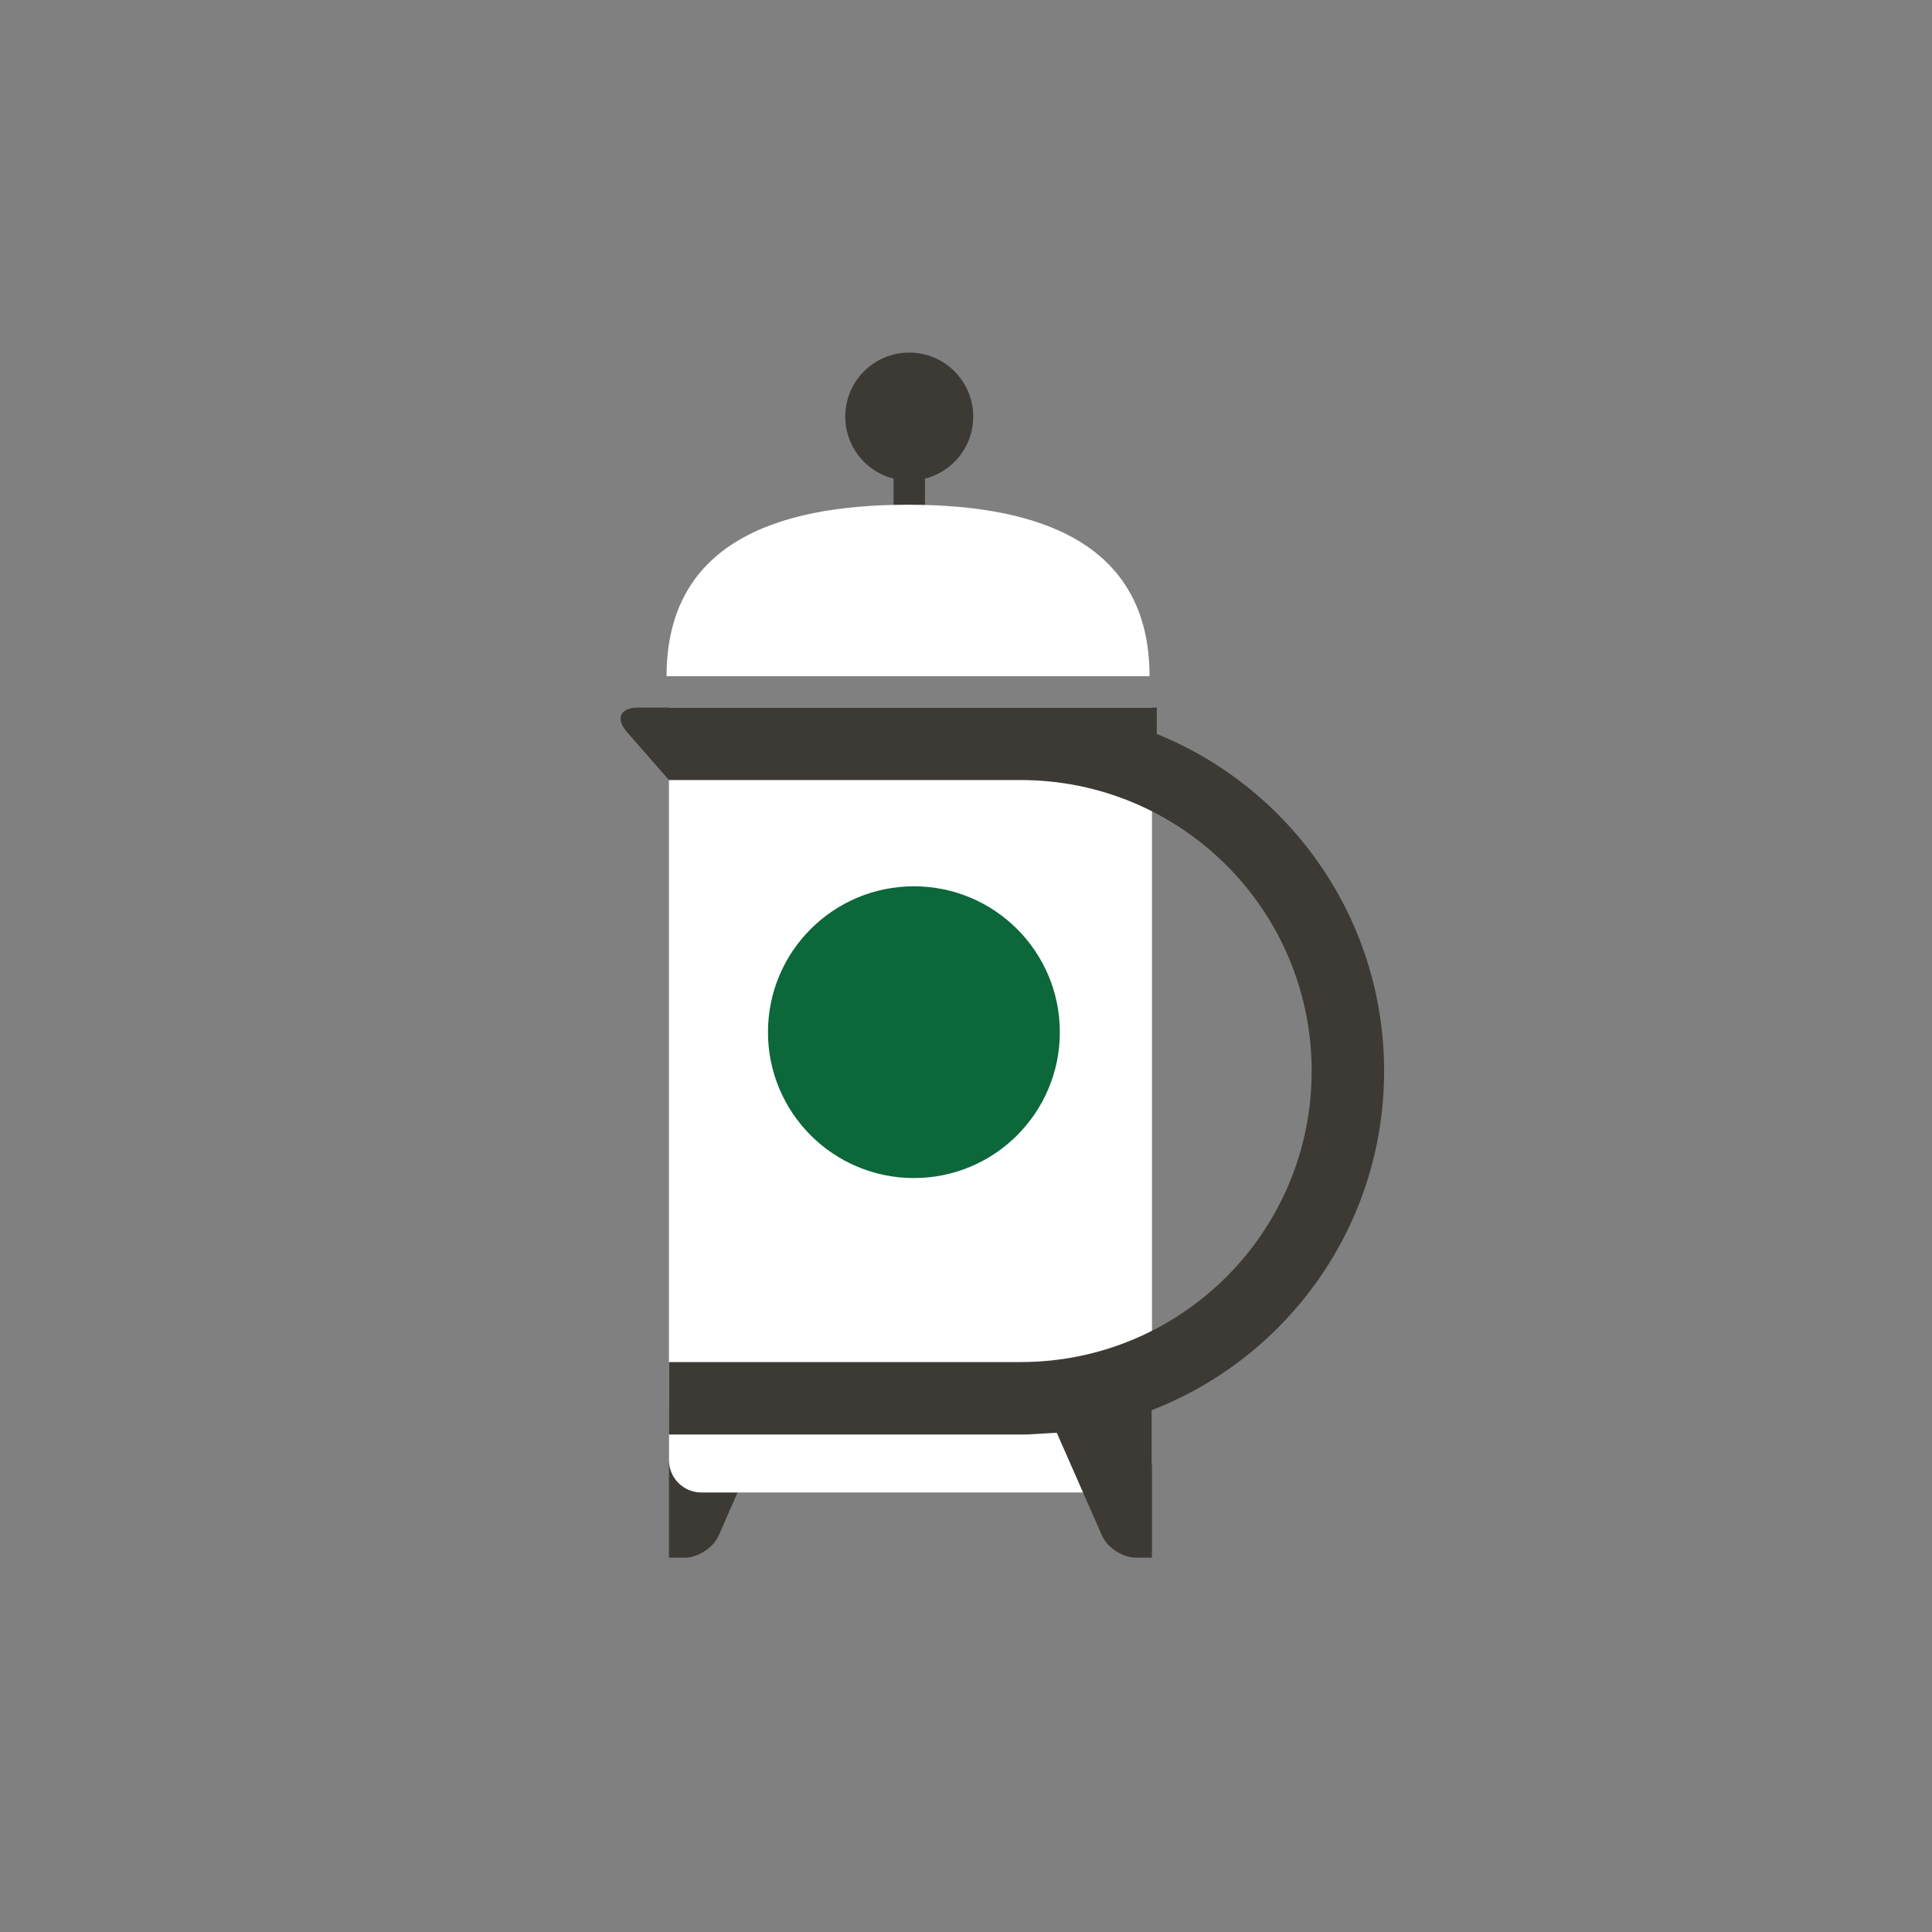 <?xml version="1.0" encoding="UTF-8" standalone="no"?>
<svg width="800px" height="800px" viewBox="0 0 800 800" version="1.1" xmlns="http://www.w3.org/2000/svg" xmlns:xlink="http://www.w3.org/1999/xlink">
    <rect x="0" y="0" width="800" height="800" fill="#808080" stroke="none"/>
    <!-- Generator: Sketch 3.6 (26304) - http://www.bohemiancoding.com/sketch -->
    <title>Artboard 23 Copy</title>
    <desc>Created with Sketch.</desc>
    <defs></defs>
    <g id="Page-1" stroke="none" stroke-width="1" fill="none" fill-rule="evenodd">
        <g id="Artboard-23-Copy">
            <rect id="Rectangle-1-Copy-2" x="0" y="0" width="800" height="800"></rect>
            <g id="Group" transform="translate(256, 146)">
                <path d="M21,436 L60.807,445.947 L41.624,489.774 C39.394,494.869 33.076,499 27.52,499 L21,499 L21,436 Z" id="Rectangle-9-Copy" fill="#3D3A36"></path>
                <rect id="Rectangle-3-Copy" fill="#3D3A36" x="114" y="46" width="13" height="53"></rect>
                <circle id="Oval-3" fill="#3D3A36" cx="120.5" cy="26.5" r="26.5"></circle>
                <path d="M221,459 L221,147 L21,147 L21,459 C21.231,466.226 27.148,472 34.414,472 L207.586,472 C214.845,472 220.769,466.218 220.993,459 Z M220,134 C220,79.41 175.23,63 120.004,63 C64.777,63 20.007,79.41 20.007,134 C18.599,134 220,134 220,134 Z" id="Combined-Shape-Copy" fill="#FFFFFF"></path>
                <path d="M223,157.912 C278.191,180.222 317.13,234.313 317.13,297.5 C317.13,361.447 277.248,416.079 221,437.879 L221,499 L214.401,499 C208.844,499 202.52,494.876 200.282,489.789 L181.58,447.267 L169,448 L169,447.982 C168.217,447.994 167.432,448 166.646,448 L21,448 L21,418 L166.644,418 C233.188,417.992 287.13,364.046 287.13,297.5 C287.13,230.95 233.181,177 166.63,177 C127.964,177 127.964,177 98.732,177 C59.331,177 57.38,177 30.807,177 L21,177 L3.605,157.104 C-1.274,151.524 0.787,147 8.196,147 L223,147 L223,157.912 Z" id="Combined-Shape" fill="#3D3A36"></path>
                <ellipse id="Oval-3-Copy" fill="#0C673A" cx="122.429" cy="281.403" rx="60.429" ry="60.403"></ellipse>
            </g>
        </g>
    </g>
</svg>